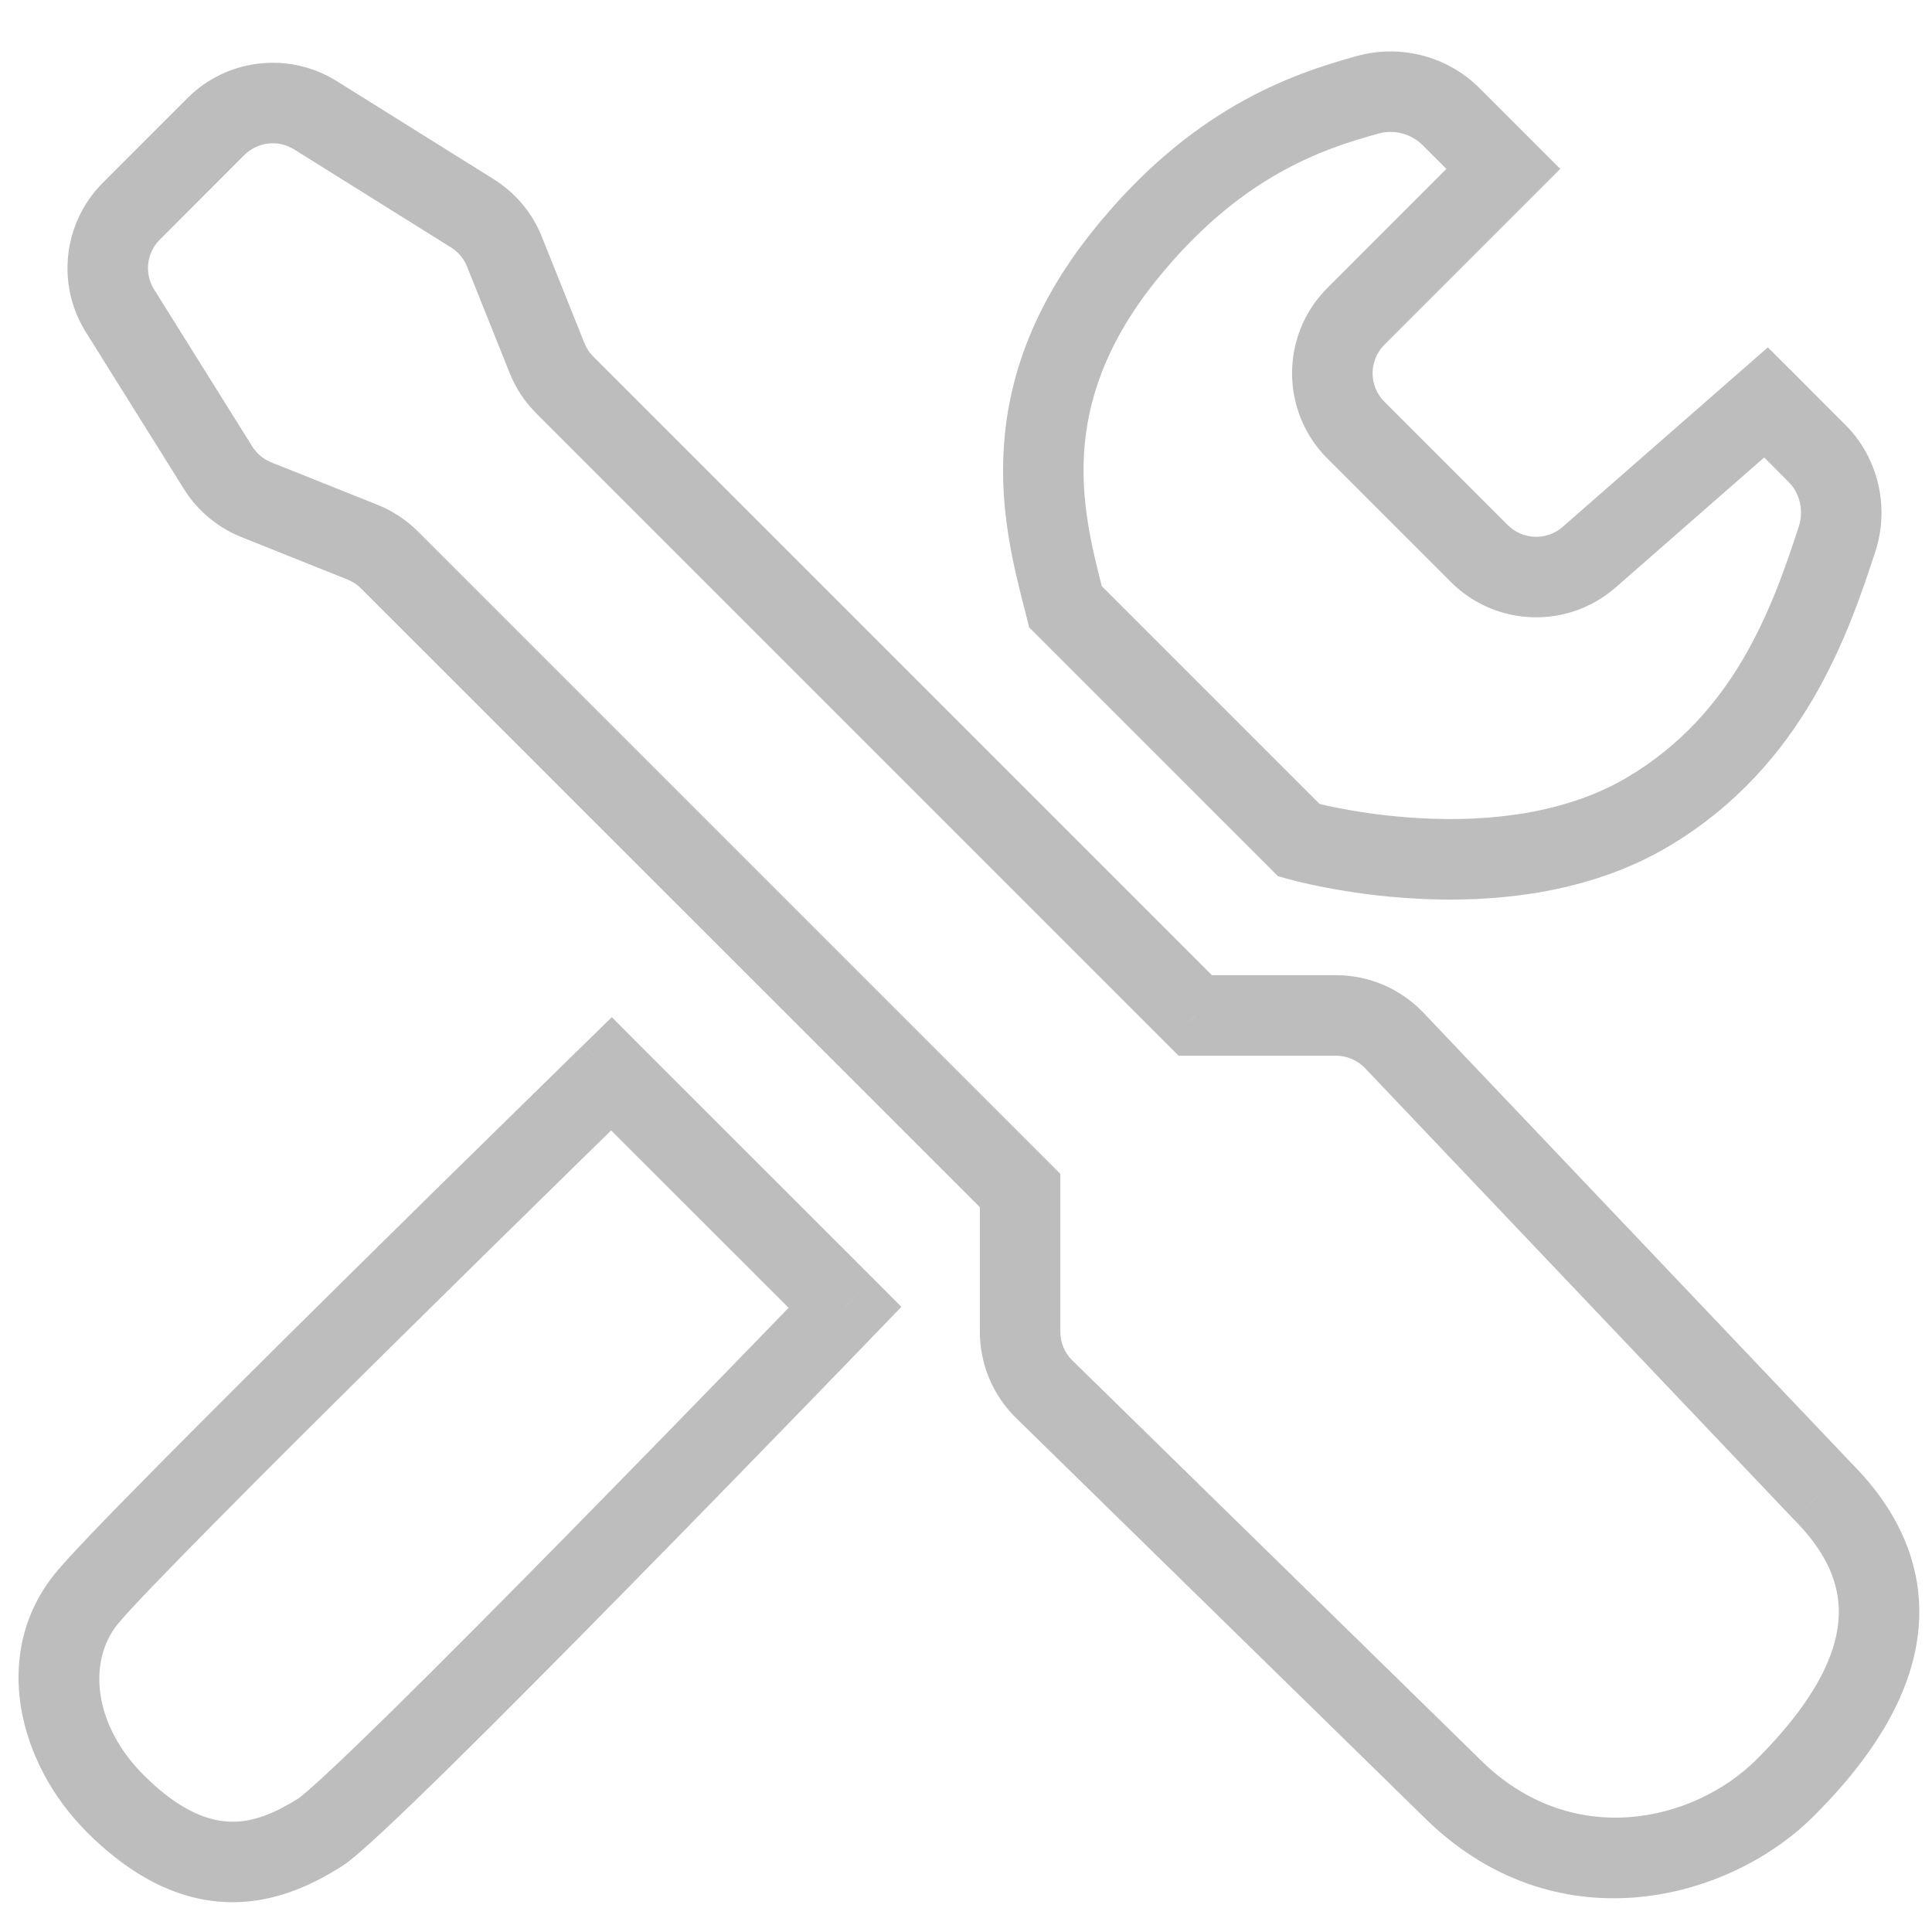 <svg width="24" height="24" viewBox="0 0 24 24" fill="none" xmlns="http://www.w3.org/2000/svg">
<path d="M13.204 7.411L12.719 7.534L12.719 7.534L13.204 7.411ZM13.961 3.186L14.351 3.498V3.498L13.961 3.186ZM13.236 7.537L12.751 7.658L12.784 7.793L12.882 7.891L13.236 7.537ZM16.136 10.438L15.783 10.792L15.874 10.883L15.999 10.919L16.136 10.438ZM20.488 10.075L20.745 10.504L20.488 10.075ZM22.82 6.697L22.345 6.542V6.542L22.82 6.697ZM22.571 5.631L22.217 5.985L22.217 5.985L22.571 5.631ZM21.938 4.999L22.292 4.645L21.961 4.315L21.609 4.623L21.938 4.999ZM19.741 6.921L20.071 7.297L19.741 6.921ZM18.376 6.876L18.729 6.522L18.376 6.876ZM16.843 5.343L17.197 4.99V4.99L16.843 5.343ZM16.843 3.929L16.49 3.576V3.576L16.843 3.929ZM18.675 2.098L19.028 2.452L19.382 2.098L19.028 1.744L18.675 2.098ZM18.024 1.447L17.67 1.801V1.801L18.024 1.447ZM16.992 1.177L16.859 0.695L16.859 0.695L16.992 1.177ZM7.596 13.339L7.949 12.986L7.6 12.636L7.247 12.981L7.596 13.339ZM1.069 19.866L1.459 20.179H1.459L1.069 19.866ZM10.497 16.24L10.857 16.587L11.197 16.234L10.85 15.886L10.497 16.24ZM1.431 22.404L1.785 22.051H1.785L1.431 22.404ZM2.682 1.573L2.328 1.219L2.682 1.573ZM1.631 2.623L1.278 2.27L1.278 2.27L1.631 2.623ZM3.919 1.432L4.184 1.008V1.008L3.919 1.432ZM5.868 2.65L6.133 2.226L6.133 2.226L5.868 2.65ZM6.267 3.127L5.802 3.312L6.267 3.127ZM6.794 4.446L7.259 4.26L6.794 4.446ZM7.015 4.781L7.369 4.428L7.369 4.428L7.015 4.781ZM14.848 12.614L14.494 12.967L14.641 13.114H14.848V12.614ZM17.319 12.925L16.957 13.269L17.319 12.925ZM22.637 18.521L22.275 18.866L22.284 18.875L22.637 18.521ZM22.177 22.208L21.823 21.854L22.177 22.208ZM18.029 22.208L18.383 21.854L18.379 21.85L18.029 22.208ZM12.973 17.259L12.623 17.616H12.623L12.973 17.259ZM12.672 14.789H13.172V14.582L13.026 14.436L12.672 14.789ZM4.84 6.957L4.486 7.311L4.84 6.957ZM4.504 6.736L4.319 7.2L4.319 7.2L4.504 6.736ZM3.185 6.208L3.371 5.744L3.371 5.744L3.185 6.208ZM2.709 5.81L2.285 6.075L2.709 5.81ZM1.49 3.86L1.914 3.595L1.49 3.86ZM13.688 7.288C13.564 6.798 13.427 6.246 13.467 5.616C13.508 5.001 13.721 4.286 14.351 3.498L13.57 2.874C12.812 3.822 12.523 4.732 12.47 5.552C12.417 6.357 12.596 7.049 12.719 7.534L13.688 7.288ZM13.721 7.416C13.71 7.374 13.699 7.331 13.688 7.288L12.719 7.534C12.73 7.577 12.741 7.618 12.751 7.658L13.721 7.416ZM16.49 10.085L13.589 7.184L12.882 7.891L15.783 10.792L16.49 10.085ZM20.23 9.647C19.448 10.116 18.477 10.209 17.659 10.165C17.256 10.144 16.905 10.091 16.655 10.043C16.531 10.02 16.433 9.997 16.367 9.981C16.334 9.973 16.309 9.967 16.294 9.963C16.286 9.961 16.28 9.959 16.277 9.958C16.275 9.958 16.274 9.957 16.273 9.957C16.273 9.957 16.273 9.957 16.273 9.957C16.273 9.957 16.273 9.957 16.273 9.957C16.273 9.957 16.273 9.957 16.273 9.957C16.274 9.957 16.274 9.957 16.136 10.438C15.999 10.919 15.999 10.919 15.999 10.919C15.999 10.919 16 10.919 16 10.919C16 10.919 16 10.919 16.001 10.919C16.001 10.919 16.002 10.92 16.003 10.92C16.005 10.921 16.008 10.921 16.011 10.922C16.017 10.924 16.026 10.926 16.037 10.929C16.059 10.935 16.091 10.943 16.131 10.953C16.211 10.972 16.325 10.998 16.467 11.025C16.751 11.08 17.148 11.14 17.606 11.164C18.51 11.212 19.715 11.122 20.745 10.504L20.23 9.647ZM22.345 6.542C22.01 7.57 21.542 8.86 20.23 9.647L20.745 10.504C22.403 9.51 22.959 7.883 23.296 6.852L22.345 6.542ZM22.217 5.985C22.358 6.125 22.41 6.342 22.345 6.542L23.296 6.852C23.474 6.305 23.338 5.692 22.924 5.278L22.217 5.985ZM21.585 5.352L22.217 5.985L22.924 5.278L22.292 4.645L21.585 5.352ZM20.071 7.297L22.267 5.375L21.609 4.623L19.412 6.545L20.071 7.297ZM18.022 7.229C18.581 7.788 19.476 7.817 20.071 7.297L19.412 6.545C19.214 6.718 18.916 6.708 18.729 6.522L18.022 7.229ZM16.49 5.697L18.022 7.229L18.729 6.522L17.197 4.99L16.49 5.697ZM16.49 3.576C15.904 4.161 15.904 5.111 16.49 5.697L17.197 4.99C17.002 4.795 17.002 4.478 17.197 4.283L16.49 3.576ZM18.321 1.744L16.49 3.576L17.197 4.283L19.028 2.452L18.321 1.744ZM17.67 1.801L18.321 2.452L19.028 1.744L18.378 1.094L17.67 1.801ZM17.125 1.659C17.319 1.605 17.531 1.662 17.67 1.801L18.378 1.094C17.981 0.697 17.396 0.547 16.859 0.695L17.125 1.659ZM14.351 3.498C15.384 2.207 16.397 1.859 17.125 1.659L16.859 0.695C16.015 0.927 14.782 1.359 13.57 2.874L14.351 3.498ZM7.596 13.339C7.247 12.981 7.247 12.981 7.246 12.981C7.246 12.981 7.246 12.981 7.246 12.982C7.246 12.982 7.246 12.982 7.245 12.982C7.245 12.983 7.244 12.984 7.242 12.986C7.239 12.988 7.235 12.992 7.229 12.998C7.218 13.009 7.201 13.025 7.179 13.047C7.136 13.089 7.072 13.152 6.99 13.232C6.826 13.393 6.591 13.622 6.308 13.9C5.741 14.455 4.979 15.204 4.199 15.975C3.419 16.746 2.62 17.541 1.979 18.189C1.35 18.824 0.845 19.346 0.679 19.553L1.459 20.179C1.584 20.023 2.041 19.548 2.69 18.892C3.327 18.248 4.123 17.456 4.902 16.686C5.681 15.916 6.442 15.169 7.008 14.614C7.291 14.336 7.525 14.107 7.689 13.947C7.771 13.867 7.835 13.805 7.878 13.762C7.9 13.741 7.917 13.725 7.928 13.713C7.934 13.708 7.938 13.704 7.941 13.701C7.942 13.7 7.943 13.699 7.944 13.698C7.944 13.698 7.945 13.697 7.945 13.697C7.945 13.697 7.945 13.697 7.945 13.697C7.945 13.697 7.945 13.697 7.596 13.339ZM10.85 15.886L7.949 12.986L7.242 13.693L10.143 16.593L10.85 15.886ZM4.234 23.192C4.357 23.115 4.553 22.939 4.758 22.748C4.981 22.541 5.265 22.266 5.586 21.951C6.228 21.319 7.028 20.512 7.808 19.718C8.589 18.924 9.351 18.141 9.918 17.557C10.201 17.265 10.436 17.023 10.6 16.853C10.681 16.768 10.746 16.702 10.789 16.657C10.811 16.634 10.828 16.617 10.839 16.605C10.845 16.599 10.849 16.595 10.852 16.592C10.854 16.59 10.855 16.589 10.855 16.588C10.856 16.588 10.856 16.587 10.856 16.587C10.856 16.587 10.856 16.587 10.856 16.587C10.857 16.587 10.857 16.587 10.497 16.24C10.137 15.893 10.137 15.893 10.137 15.893C10.137 15.893 10.136 15.893 10.136 15.893C10.136 15.893 10.136 15.894 10.136 15.894C10.135 15.895 10.134 15.896 10.132 15.897C10.13 15.9 10.125 15.905 10.12 15.911C10.108 15.922 10.092 15.939 10.07 15.962C10.026 16.007 9.962 16.073 9.881 16.158C9.717 16.327 9.483 16.569 9.2 16.861C8.634 17.444 7.873 18.225 7.095 19.017C6.316 19.81 5.521 20.612 4.885 21.238C4.566 21.551 4.29 21.818 4.077 22.016C3.97 22.116 3.881 22.196 3.813 22.255C3.736 22.321 3.705 22.343 3.705 22.342L4.234 23.192ZM1.078 22.758C1.692 23.372 2.302 23.63 2.89 23.63C3.458 23.63 3.918 23.388 4.234 23.192L3.705 22.342C3.438 22.509 3.173 22.63 2.89 22.63C2.626 22.63 2.258 22.524 1.785 22.051L1.078 22.758ZM0.679 19.553C-0.117 20.544 0.226 21.906 1.078 22.758L1.785 22.051C1.158 21.424 1.09 20.639 1.459 20.179L0.679 19.553ZM2.328 1.219L1.278 2.27L1.985 2.977L3.035 1.926L2.328 1.219ZM4.184 1.008C3.592 0.638 2.822 0.725 2.328 1.219L3.035 1.926C3.2 1.762 3.457 1.732 3.654 1.856L4.184 1.008ZM6.133 2.226L4.184 1.008L3.654 1.856L5.603 3.074L6.133 2.226ZM6.731 2.941C6.613 2.645 6.403 2.395 6.133 2.226L5.603 3.074C5.693 3.13 5.763 3.214 5.802 3.312L6.731 2.941ZM7.259 4.26L6.731 2.941L5.802 3.312L6.33 4.631L7.259 4.26ZM7.369 4.428C7.321 4.38 7.284 4.323 7.259 4.26L6.33 4.631C6.405 4.82 6.518 4.991 6.662 5.135L7.369 4.428ZM15.201 12.26L7.369 4.428L6.662 5.135L14.494 12.967L15.201 12.26ZM16.594 12.114H14.848V13.114H16.594V12.114ZM17.682 12.58C17.398 12.282 17.006 12.114 16.594 12.114V13.114C16.731 13.114 16.862 13.17 16.957 13.269L17.682 12.58ZM23 18.177L17.682 12.58L16.957 13.269L22.275 18.866L23 18.177ZM22.53 22.561C23.008 22.084 23.545 21.431 23.753 20.669C23.86 20.278 23.881 19.854 23.76 19.418C23.64 18.982 23.387 18.563 22.991 18.168L22.284 18.875C22.579 19.171 22.73 19.443 22.796 19.684C22.863 19.924 22.855 20.163 22.789 20.406C22.651 20.91 22.267 21.41 21.823 21.854L22.53 22.561ZM17.676 22.561C19.302 24.188 21.466 23.625 22.53 22.561L21.823 21.854C21.044 22.634 19.521 22.992 18.383 21.854L17.676 22.561ZM12.623 17.616L17.68 22.565L18.379 21.85L13.323 16.902L12.623 17.616ZM12.172 16.544C12.172 16.948 12.335 17.334 12.623 17.616L13.323 16.902C13.226 16.808 13.172 16.679 13.172 16.544H12.172ZM12.172 14.789V16.544H13.172V14.789H12.172ZM4.486 7.311L12.319 15.143L13.026 14.436L5.194 6.604L4.486 7.311ZM4.319 7.2C4.381 7.225 4.439 7.263 4.486 7.311L5.194 6.604C5.05 6.46 4.879 6.347 4.69 6.271L4.319 7.2ZM3 6.672L4.319 7.2L4.69 6.271L3.371 5.744L3 6.672ZM2.285 6.075C2.453 6.345 2.704 6.554 3 6.672L3.371 5.744C3.272 5.704 3.189 5.635 3.133 5.545L2.285 6.075ZM1.066 4.125L2.285 6.075L3.133 5.545L1.914 3.595L1.066 4.125ZM1.278 2.27C0.784 2.764 0.696 3.533 1.066 4.125L1.914 3.595C1.791 3.398 1.82 3.142 1.985 2.977L1.278 2.27Z" fill="#BDBDBD"/>
</svg>

